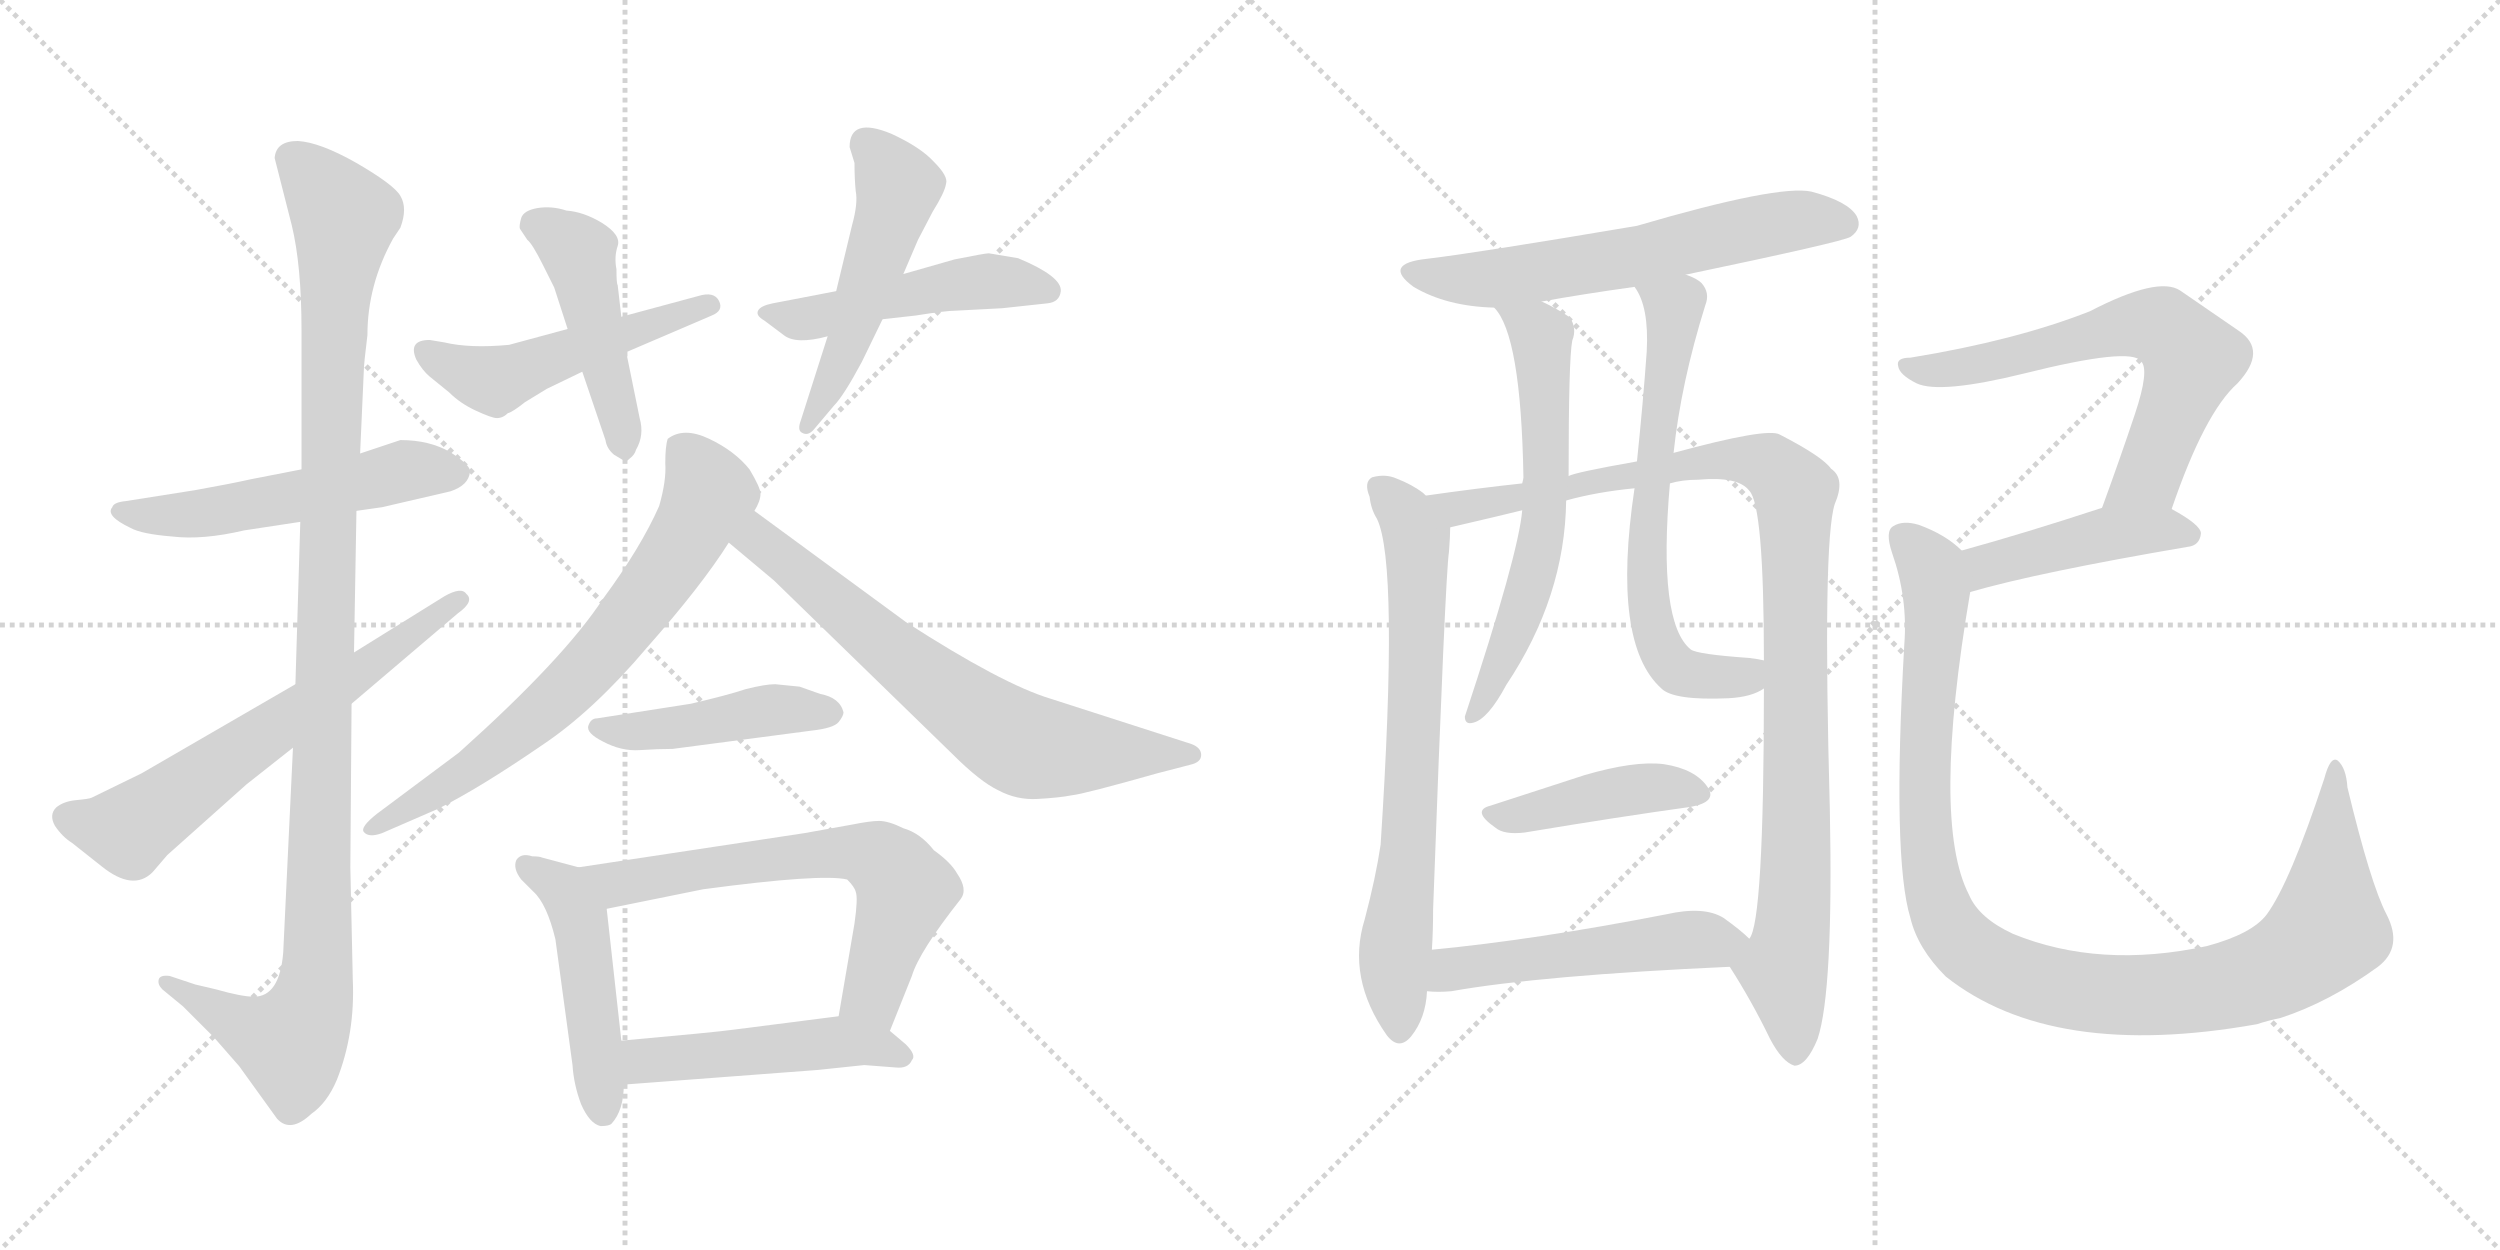 <svg version="1.1" viewBox="0 0 2048 1024" xmlns="http://www.w3.org/2000/svg">
  <g stroke="lightgray" stroke-dasharray="1,1" stroke-width="1" transform="scale(4, 4)">
    <line x1="0" y1="0" x2="256" y2="256"></line>
    <line x1="256" y1="0" x2="0" y2="256"></line>
    <line x1="128" y1="0" x2="128" y2="256"></line>
    <line x1="0" y1="128" x2="256" y2="128"></line>
    <line x1="256" y1="0" x2="512" y2="256"></line>
    <line x1="512" y1="0" x2="256" y2="256"></line>
    <line x1="384" y1="0" x2="384" y2="256"></line>
    <line x1="256" y1="128" x2="512" y2="128"></line>
  </g>
<g transform="scale(1, -1) translate(0, -850)">
   <style type="text/css">
    @keyframes keyframes0 {
      from {
       stroke: black;
       stroke-dashoffset: 535;
       stroke-width: 128;
       }
       64% {
       animation-timing-function: step-end;
       stroke: black;
       stroke-dashoffset: 0;
       stroke-width: 128;
       }
       to {
       stroke: black;
       stroke-width: 1024;
       }
       }
       #make-me-a-hanzi-animation-0 {
         animation: keyframes0 0.685s both;
         animation-delay: 0s;
         animation-timing-function: linear;
       }
    @keyframes keyframes1 {
      from {
       stroke: black;
       stroke-dashoffset: 1112;
       stroke-width: 128;
       }
       78% {
       animation-timing-function: step-end;
       stroke: black;
       stroke-dashoffset: 0;
       stroke-width: 128;
       }
       to {
       stroke: black;
       stroke-width: 1024;
       }
       }
       #make-me-a-hanzi-animation-1 {
         animation: keyframes1 1.155s both;
         animation-delay: 0.685s;
         animation-timing-function: linear;
       }
    @keyframes keyframes2 {
      from {
       stroke: black;
       stroke-dashoffset: 637;
       stroke-width: 128;
       }
       67% {
       animation-timing-function: step-end;
       stroke: black;
       stroke-dashoffset: 0;
       stroke-width: 128;
       }
       to {
       stroke: black;
       stroke-width: 1024;
       }
       }
       #make-me-a-hanzi-animation-2 {
         animation: keyframes2 0.768s both;
         animation-delay: 1.84s;
         animation-timing-function: linear;
       }
    @keyframes keyframes3 {
      from {
       stroke: black;
       stroke-dashoffset: 504;
       stroke-width: 128;
       }
       62% {
       animation-timing-function: step-end;
       stroke: black;
       stroke-dashoffset: 0;
       stroke-width: 128;
       }
       to {
       stroke: black;
       stroke-width: 1024;
       }
       }
       #make-me-a-hanzi-animation-3 {
         animation: keyframes3 0.66s both;
         animation-delay: 2.609s;
         animation-timing-function: linear;
       }
    @keyframes keyframes4 {
      from {
       stroke: black;
       stroke-dashoffset: 463;
       stroke-width: 128;
       }
       60% {
       animation-timing-function: step-end;
       stroke: black;
       stroke-dashoffset: 0;
       stroke-width: 128;
       }
       to {
       stroke: black;
       stroke-width: 1024;
       }
       }
       #make-me-a-hanzi-animation-4 {
         animation: keyframes4 0.627s both;
         animation-delay: 3.269s;
         animation-timing-function: linear;
       }
    @keyframes keyframes5 {
      from {
       stroke: black;
       stroke-dashoffset: 489;
       stroke-width: 128;
       }
       61% {
       animation-timing-function: step-end;
       stroke: black;
       stroke-dashoffset: 0;
       stroke-width: 128;
       }
       to {
       stroke: black;
       stroke-width: 1024;
       }
       }
       #make-me-a-hanzi-animation-5 {
         animation: keyframes5 0.648s both;
         animation-delay: 3.896s;
         animation-timing-function: linear;
       }
    @keyframes keyframes6 {
      from {
       stroke: black;
       stroke-dashoffset: 512;
       stroke-width: 128;
       }
       63% {
       animation-timing-function: step-end;
       stroke: black;
       stroke-dashoffset: 0;
       stroke-width: 128;
       }
       to {
       stroke: black;
       stroke-width: 1024;
       }
       }
       #make-me-a-hanzi-animation-6 {
         animation: keyframes6 0.667s both;
         animation-delay: 4.544s;
         animation-timing-function: linear;
       }
    @keyframes keyframes7 {
      from {
       stroke: black;
       stroke-dashoffset: 699;
       stroke-width: 128;
       }
       69% {
       animation-timing-function: step-end;
       stroke: black;
       stroke-dashoffset: 0;
       stroke-width: 128;
       }
       to {
       stroke: black;
       stroke-width: 1024;
       }
       }
       #make-me-a-hanzi-animation-7 {
         animation: keyframes7 0.819s both;
         animation-delay: 5.21s;
         animation-timing-function: linear;
       }
    @keyframes keyframes8 {
      from {
       stroke: black;
       stroke-dashoffset: 684;
       stroke-width: 128;
       }
       69% {
       animation-timing-function: step-end;
       stroke: black;
       stroke-dashoffset: 0;
       stroke-width: 128;
       }
       to {
       stroke: black;
       stroke-width: 1024;
       }
       }
       #make-me-a-hanzi-animation-8 {
         animation: keyframes8 0.807s both;
         animation-delay: 6.029s;
         animation-timing-function: linear;
       }
    @keyframes keyframes9 {
      from {
       stroke: black;
       stroke-dashoffset: 450;
       stroke-width: 128;
       }
       59% {
       animation-timing-function: step-end;
       stroke: black;
       stroke-dashoffset: 0;
       stroke-width: 128;
       }
       to {
       stroke: black;
       stroke-width: 1024;
       }
       }
       #make-me-a-hanzi-animation-9 {
         animation: keyframes9 0.616s both;
         animation-delay: 6.836s;
         animation-timing-function: linear;
       }
    @keyframes keyframes10 {
      from {
       stroke: black;
       stroke-dashoffset: 479;
       stroke-width: 128;
       }
       61% {
       animation-timing-function: step-end;
       stroke: black;
       stroke-dashoffset: 0;
       stroke-width: 128;
       }
       to {
       stroke: black;
       stroke-width: 1024;
       }
       }
       #make-me-a-hanzi-animation-10 {
         animation: keyframes10 0.64s both;
         animation-delay: 7.452s;
         animation-timing-function: linear;
       }
    @keyframes keyframes11 {
      from {
       stroke: black;
       stroke-dashoffset: 645;
       stroke-width: 128;
       }
       68% {
       animation-timing-function: step-end;
       stroke: black;
       stroke-dashoffset: 0;
       stroke-width: 128;
       }
       to {
       stroke: black;
       stroke-width: 1024;
       }
       }
       #make-me-a-hanzi-animation-11 {
         animation: keyframes11 0.775s both;
         animation-delay: 8.092s;
         animation-timing-function: linear;
       }
    @keyframes keyframes12 {
      from {
       stroke: black;
       stroke-dashoffset: 483;
       stroke-width: 128;
       }
       61% {
       animation-timing-function: step-end;
       stroke: black;
       stroke-dashoffset: 0;
       stroke-width: 128;
       }
       to {
       stroke: black;
       stroke-width: 1024;
       }
       }
       #make-me-a-hanzi-animation-12 {
         animation: keyframes12 0.643s both;
         animation-delay: 8.867s;
         animation-timing-function: linear;
       }
    @keyframes keyframes13 {
      from {
       stroke: black;
       stroke-dashoffset: 611;
       stroke-width: 128;
       }
       67% {
       animation-timing-function: step-end;
       stroke: black;
       stroke-dashoffset: 0;
       stroke-width: 128;
       }
       to {
       stroke: black;
       stroke-width: 1024;
       }
       }
       #make-me-a-hanzi-animation-13 {
         animation: keyframes13 0.747s both;
         animation-delay: 9.51s;
         animation-timing-function: linear;
       }
    @keyframes keyframes14 {
      from {
       stroke: black;
       stroke-dashoffset: 712;
       stroke-width: 128;
       }
       70% {
       animation-timing-function: step-end;
       stroke: black;
       stroke-dashoffset: 0;
       stroke-width: 128;
       }
       to {
       stroke: black;
       stroke-width: 1024;
       }
       }
       #make-me-a-hanzi-animation-14 {
         animation: keyframes14 0.829s both;
         animation-delay: 10.257s;
         animation-timing-function: linear;
       }
    @keyframes keyframes15 {
      from {
       stroke: black;
       stroke-dashoffset: 1026;
       stroke-width: 128;
       }
       77% {
       animation-timing-function: step-end;
       stroke: black;
       stroke-dashoffset: 0;
       stroke-width: 128;
       }
       to {
       stroke: black;
       stroke-width: 1024;
       }
       }
       #make-me-a-hanzi-animation-15 {
         animation: keyframes15 1.085s both;
         animation-delay: 11.086s;
         animation-timing-function: linear;
       }
    @keyframes keyframes16 {
      from {
       stroke: black;
       stroke-dashoffset: 615;
       stroke-width: 128;
       }
       67% {
       animation-timing-function: step-end;
       stroke: black;
       stroke-dashoffset: 0;
       stroke-width: 128;
       }
       to {
       stroke: black;
       stroke-width: 1024;
       }
       }
       #make-me-a-hanzi-animation-16 {
         animation: keyframes16 0.75s both;
         animation-delay: 12.171s;
         animation-timing-function: linear;
       }
    @keyframes keyframes17 {
      from {
       stroke: black;
       stroke-dashoffset: 655;
       stroke-width: 128;
       }
       68% {
       animation-timing-function: step-end;
       stroke: black;
       stroke-dashoffset: 0;
       stroke-width: 128;
       }
       to {
       stroke: black;
       stroke-width: 1024;
       }
       }
       #make-me-a-hanzi-animation-17 {
         animation: keyframes17 0.783s both;
         animation-delay: 12.922s;
         animation-timing-function: linear;
       }
    @keyframes keyframes18 {
      from {
       stroke: black;
       stroke-dashoffset: 425;
       stroke-width: 128;
       }
       58% {
       animation-timing-function: step-end;
       stroke: black;
       stroke-dashoffset: 0;
       stroke-width: 128;
       }
       to {
       stroke: black;
       stroke-width: 1024;
       }
       }
       #make-me-a-hanzi-animation-18 {
         animation: keyframes18 0.596s both;
         animation-delay: 13.705s;
         animation-timing-function: linear;
       }
    @keyframes keyframes19 {
      from {
       stroke: black;
       stroke-dashoffset: 511;
       stroke-width: 128;
       }
       62% {
       animation-timing-function: step-end;
       stroke: black;
       stroke-dashoffset: 0;
       stroke-width: 128;
       }
       to {
       stroke: black;
       stroke-width: 1024;
       }
       }
       #make-me-a-hanzi-animation-19 {
         animation: keyframes19 0.666s both;
         animation-delay: 14.301s;
         animation-timing-function: linear;
       }
    @keyframes keyframes20 {
      from {
       stroke: black;
       stroke-dashoffset: 645;
       stroke-width: 128;
       }
       68% {
       animation-timing-function: step-end;
       stroke: black;
       stroke-dashoffset: 0;
       stroke-width: 128;
       }
       to {
       stroke: black;
       stroke-width: 1024;
       }
       }
       #make-me-a-hanzi-animation-20 {
         animation: keyframes20 0.775s both;
         animation-delay: 14.967s;
         animation-timing-function: linear;
       }
    @keyframes keyframes21 {
      from {
       stroke: black;
       stroke-dashoffset: 443;
       stroke-width: 128;
       }
       59% {
       animation-timing-function: step-end;
       stroke: black;
       stroke-dashoffset: 0;
       stroke-width: 128;
       }
       to {
       stroke: black;
       stroke-width: 1024;
       }
       }
       #make-me-a-hanzi-animation-21 {
         animation: keyframes21 0.611s both;
         animation-delay: 15.742s;
         animation-timing-function: linear;
       }
    @keyframes keyframes22 {
      from {
       stroke: black;
       stroke-dashoffset: 1059;
       stroke-width: 128;
       }
       78% {
       animation-timing-function: step-end;
       stroke: black;
       stroke-dashoffset: 0;
       stroke-width: 128;
       }
       to {
       stroke: black;
       stroke-width: 1024;
       }
       }
       #make-me-a-hanzi-animation-22 {
         animation: keyframes22 1.112s both;
         animation-delay: 16.352s;
         animation-timing-function: linear;
       }
</style>
<path d="M 292.0 431.5 L 313.0 434.5 L 369.0 447.5 Q 384.0 452.5 385.0 463.5 Q 386.0 468.5 369.0 479.5 Q 352.0 489.5 328.0 489.5 L 295.0 478.5 L 247.0 465.5 L 206.0 457.5 Q 188.0 453.5 160.0 448.5 L 103.0 439.5 Q 93.0 438.5 92.0 434.5 Q 86.0 427.5 107.0 417.5 Q 116.0 412.5 141.0 410.5 Q 166.0 407.5 200.0 415.5 L 246.0 422.5 L 292.0 431.5 Z" fill="lightgray"></path> 
<path d="M 240.0 237.5 L 232.0 69.5 Q 229.0 33.5 208.0 33.5 Q 198.0 33.5 177.0 39.5 L 160.0 43.5 L 139.0 50.5 Q 131.0 51.5 130.0 47.5 Q 129.0 43.5 133.0 39.5 L 150.0 25.5 L 175.0 0.5 L 196.0 -23.5 L 227.0 -66.5 Q 238.0 -78.5 255.0 -62.5 Q 268.0 -53.5 276.0 -34.5 Q 291.0 3.5 289.0 47.5 L 287.0 139.5 L 288.0 273.5 L 290.0 315.5 L 292.0 431.5 L 295.0 478.5 L 298.0 545.5 Q 298.0 551.5 301.0 575.5 Q 301.0 616.5 322.0 654.5 L 328.0 663.5 Q 334.0 679.5 328.0 689.5 Q 323.0 698.5 292.0 716.5 Q 262.0 733.5 244.0 734.5 Q 226.0 734.5 225.0 720.5 L 239.0 665.5 Q 247.0 632.5 247.0 579.5 L 247.0 465.5 L 246.0 422.5 L 242.0 289.5 L 240.0 237.5 Z" fill="lightgray"></path> 
<path d="M 45.0 173.5 Q 51.0 164.5 59.0 159.5 L 83.0 140.5 Q 109.0 119.5 125.0 135.5 L 137.0 149.5 L 202.0 207.5 L 240.0 237.5 L 288.0 273.5 L 375.0 347.5 Q 389.0 357.5 382.0 363.5 Q 378.0 369.5 364.0 361.5 L 290.0 315.5 L 242.0 289.5 L 116.0 216.5 L 75.0 196.5 Q 73.0 195.5 62.0 194.5 Q 52.0 193.5 46.0 188.5 Q 40.0 182.5 45.0 173.5 Z" fill="lightgray"></path> 
<path d="M 364.0 569.5 L 352.0 571.5 Q 334.0 571.5 341.0 555.5 Q 346.0 546.5 352.0 541.5 L 368.0 528.5 Q 377.0 519.5 390.0 513.5 Q 403.0 507.5 407.0 507.5 Q 412.0 507.5 416.0 511.5 Q 420.0 512.5 430.0 520.5 L 448.0 531.5 L 477.0 545.5 L 513.0 561.5 L 583.0 591.5 Q 593.0 595.5 589.0 603.5 Q 585.0 611.5 572.0 607.5 L 509.0 590.5 L 465.0 580.5 L 417.0 567.5 Q 385.0 564.5 364.0 569.5 Z" fill="lightgray"></path> 
<path d="M 477.0 545.5 L 496.0 489.5 Q 497.0 482.5 503.0 477.5 Q 511.0 472.5 512.0 472.5 Q 513.0 471.5 516.0 474.5 Q 520.0 477.5 521.0 481.5 Q 528.0 493.5 524.0 507.5 L 513.0 561.5 L 509.0 590.5 L 506.0 616.5 Q 505.0 617.5 505.0 629.5 Q 503.0 639.5 506.0 648.5 Q 509.0 657.5 493.0 667.5 Q 478.0 676.5 464.0 677.5 Q 452.0 681.5 440.0 679.5 Q 429.0 677.5 427.0 671.5 Q 425.0 664.5 426.0 662.5 L 432.0 653.5 Q 436.0 650.5 445.0 632.5 L 454.0 614.5 L 465.0 580.5 L 477.0 545.5 Z" fill="lightgray"></path> 
<path d="M 685.0 611.5 L 633.0 601.5 Q 623.0 599.5 621.0 595.5 Q 619.0 591.5 626.0 587.5 L 642.0 575.5 Q 652.0 567.5 678.0 574.5 L 723.0 588.5 L 750.0 591.5 Q 775.0 595.5 783.0 595.5 L 821.0 597.5 L 858.0 601.5 Q 868.0 602.5 869.0 611.5 Q 870.0 623.5 834.0 638.5 L 810.0 642.5 Q 807.0 642.5 782.0 637.5 L 740.0 625.5 L 685.0 611.5 Z" fill="lightgray"></path> 
<path d="M 698.0 665.5 L 685.0 611.5 L 678.0 574.5 L 656.0 505.5 Q 653.0 497.5 657.0 495.5 Q 662.0 492.5 667.0 498.5 L 683.0 517.5 Q 691.0 525.5 706.0 553.5 L 723.0 588.5 L 740.0 625.5 L 752.0 653.5 L 764.0 676.5 Q 774.0 692.5 775.0 699.5 Q 777.0 705.5 765.0 717.5 Q 754.0 729.5 730.0 740.5 Q 696.0 754.5 696.0 729.5 L 700.0 716.5 Q 700.0 703.5 701.0 693.5 Q 703.0 683.5 698.0 665.5 Z" fill="lightgray"></path> 
<path d="M 614.0 465.5 Q 602.0 480.5 581.0 490.5 Q 560.0 500.5 547.0 490.5 Q 545.0 484.5 545.0 470.5 Q 546.0 456.5 540.0 435.5 Q 525.0 401.5 494.0 359.5 Q 462.0 310.5 376.0 233.5 L 309.0 183.5 Q 295.0 172.5 298.0 168.5 Q 302.0 163.5 313.0 167.5 L 359.0 187.5 Q 393.0 204.5 444.0 239.5 Q 486.0 267.5 530.0 319.5 Q 575.0 370.5 597.0 405.5 L 618.0 431.5 Q 623.0 439.5 623.0 445.5 Q 623.0 450.5 614.0 465.5 Z" fill="lightgray"></path> 
<path d="M 597.0 405.5 L 634.0 374.5 L 780.0 232.5 Q 803.0 209.5 818.0 202.5 Q 833.0 194.5 850.0 195.5 Q 868.0 196.5 878.0 198.5 Q 888.0 199.5 948.0 216.5 L 975.0 223.5 Q 984.0 225.5 984.0 231.5 Q 984.0 237.5 976.0 240.5 L 861.0 277.5 Q 821.0 289.5 742.0 340.5 L 618.0 431.5 C 594.0 449.5 574.0 424.5 597.0 405.5 Z" fill="lightgray"></path> 
<path d="M 551.0 236.5 L 665.0 251.5 Q 683.0 253.5 687.0 258.5 Q 691.0 263.5 691.0 266.5 Q 688.0 278.5 672.0 281.5 L 655.0 287.5 L 635.0 289.5 Q 627.0 289.5 611.0 285.5 Q 596.0 280.5 566.0 273.5 L 489.0 261.5 Q 484.0 261.5 482.0 255.5 Q 480.0 249.5 494.0 242.5 Q 509.0 234.5 524.0 235.5 Q 539.0 236.5 551.0 236.5 Z" fill="lightgray"></path> 
<path d="M 474.0 139.5 L 444.0 147.5 Q 442.0 148.5 436.0 148.5 Q 427.0 151.5 423.0 145.5 Q 420.0 138.5 427.0 129.5 L 437.0 119.5 Q 448.0 109.5 455.0 80.5 L 469.0 -22.5 Q 470.0 -38.5 476.0 -54.5 Q 483.0 -70.5 492.0 -72.5 Q 499.0 -72.5 501.0 -70.5 Q 511.0 -59.5 511.0 -38.5 L 509.0 -2.5 L 497.0 105.5 C 494.0 134.5 494.0 134.5 474.0 139.5 Z" fill="lightgray"></path> 
<path d="M 698.0 174.5 L 659.0 167.5 L 474.0 139.5 C 444.0 135.5 468.0 99.5 497.0 105.5 L 576.0 121.5 Q 673.0 134.5 694.0 129.5 Q 700.0 123.5 701.0 119.5 Q 703.0 114.5 700.0 93.5 L 687.0 17.5 C 682.0 -12.5 718.0 -22.5 729.0 5.5 L 747.0 50.5 Q 753.0 70.5 787.0 113.5 Q 793.0 121.5 784.0 134.5 Q 779.0 143.5 765.0 153.5 Q 754.0 167.5 740.0 171.5 Q 728.0 177.5 720.0 177.5 Q 713.0 177.5 698.0 174.5 Z" fill="lightgray"></path> 
<path d="M 511.0 -38.5 L 670.0 -26.5 L 708.0 -22.5 L 734.0 -24.5 Q 744.0 -25.5 747.0 -18.5 Q 751.0 -14.5 742.0 -5.5 L 729.0 5.5 C 711.0 20.5 711.0 20.5 687.0 17.5 L 601.0 6.5 Q 587.0 4.5 509.0 -2.5 C 479.0 -5.5 481.0 -40.5 511.0 -38.5 Z" fill="lightgray"></path> 
<path d="M 1381.0 625.0 Q 1510.0 652.0 1516.0 656.0 Q 1526.0 663.0 1521.0 673.0 Q 1514.0 685.0 1484.0 693.0 Q 1457.0 699.0 1341.0 665.0 Q 1211.0 643.0 1169.0 638.0 Q 1132.0 634.0 1158.0 615.0 Q 1185.0 599.0 1224.0 598.0 L 1263.0 603.0 Q 1296.0 609.0 1339.0 615.0 L 1381.0 625.0 Z" fill="lightgray"></path> 
<path d="M 1168.0 444.0 Q 1167.0 445.0 1166.0 446.0 Q 1157.0 453.0 1144.0 458.0 Q 1135.0 462.0 1124.0 459.0 Q 1117.0 455.0 1122.0 443.0 Q 1123.0 433.0 1128.0 425.0 Q 1146.0 388.0 1131.0 158.0 Q 1127.0 131.0 1118.0 97.0 Q 1103.0 49.0 1136.0 2.0 Q 1146.0 -11.0 1156.0 1.0 Q 1168.0 16.0 1169.0 38.0 L 1173.0 72.0 Q 1174.0 87.0 1174.0 105.0 Q 1184.0 379.0 1187.0 398.0 Q 1188.0 411.0 1188.0 418.0 C 1188.0 430.0 1188.0 430.0 1168.0 444.0 Z" fill="lightgray"></path> 
<path d="M 1417.0 58.0 Q 1435.0 30.0 1450.0 -1.0 Q 1460.0 -20.0 1470.0 -23.0 Q 1480.0 -23.0 1489.0 -1.0 Q 1502.0 38.0 1499.0 187.0 Q 1493.0 406.0 1503.0 437.0 Q 1512.0 458.0 1500.0 466.0 Q 1493.0 476.0 1458.0 494.0 Q 1448.0 500.0 1371.0 479.0 L 1341.0 472.0 Q 1290.0 463.0 1285.0 460.0 L 1247.0 454.0 Q 1210.0 450.0 1168.0 444.0 C 1138.0 440.0 1159.0 411.0 1188.0 418.0 Q 1231.0 428.0 1247.0 432.0 L 1283.0 440.0 Q 1308.0 447.0 1339.0 450.0 L 1368.0 454.0 Q 1378.0 457.0 1391.0 457.0 Q 1424.0 460.0 1433.0 448.0 Q 1445.0 436.0 1445.0 309.0 L 1445.0 286.0 Q 1445.0 94.0 1433.0 81.0 C 1425.0 52.0 1410.0 69.0 1417.0 58.0 Z" fill="lightgray"></path> 
<path d="M 1224.0 598.0 Q 1246.0 576.0 1248.0 459.0 Q 1248.0 458.0 1247.0 454.0 L 1247.0 432.0 Q 1244.0 396.0 1200.0 263.0 Q 1200.0 256.0 1207.0 258.0 Q 1219.0 261.0 1234.0 289.0 Q 1282.0 361.0 1283.0 440.0 L 1285.0 460.0 Q 1285.0 556.0 1288.0 571.0 Q 1292.0 581.0 1286.0 590.0 Q 1276.0 597.0 1263.0 603.0 C 1236.0 616.0 1207.0 623.0 1224.0 598.0 Z" fill="lightgray"></path> 
<path d="M 1371.0 479.0 Q 1377.0 536.0 1397.0 600.0 Q 1401.0 610.0 1394.0 618.0 Q 1390.0 622.0 1381.0 625.0 C 1354.0 639.0 1325.0 642.0 1339.0 615.0 Q 1351.0 599.0 1349.0 562.0 Q 1346.0 520.0 1341.0 472.0 L 1339.0 450.0 Q 1320.0 323.0 1361.0 286.0 Q 1371.0 276.0 1416.0 278.0 Q 1435.0 279.0 1445.0 286.0 C 1472.0 298.0 1475.0 304.0 1445.0 309.0 Q 1441.0 310.0 1433.0 311.0 Q 1390.0 314.0 1385.0 318.0 Q 1358.0 340.0 1368.0 454.0 L 1371.0 479.0 Z" fill="lightgray"></path> 
<path d="M 1221.0 190.0 Q 1205.0 186.0 1225.0 172.0 Q 1232.0 166.0 1249.0 168.0 Q 1327.0 181.0 1385.0 189.0 Q 1407.0 193.0 1399.0 205.0 Q 1389.0 220.0 1363.0 224.0 Q 1339.0 227.0 1298.0 215.0 Q 1258.0 202.0 1221.0 190.0 Z" fill="lightgray"></path> 
<path d="M 1169.0 38.0 Q 1178.0 37.0 1189.0 38.0 Q 1262.0 51.0 1417.0 58.0 C 1447.0 59.0 1455.0 61.0 1433.0 81.0 Q 1426.0 88.0 1412.0 98.0 Q 1396.0 108.0 1365.0 101.0 Q 1257.0 80.0 1173.0 72.0 C 1143.0 69.0 1139.0 40.0 1169.0 38.0 Z" fill="lightgray"></path> 
<path d="M 1779.0 433.0 Q 1806.0 512.0 1833.0 536.0 Q 1858.0 563.0 1834.0 579.0 Q 1815.0 592.0 1786.0 612.0 Q 1768.0 624.0 1712.0 595.0 Q 1651.0 571.0 1565.0 557.0 Q 1553.0 557.0 1555.0 550.0 Q 1556.0 543.0 1570.0 536.0 Q 1589.0 527.0 1658.0 544.0 Q 1746.0 566.0 1754.0 554.0 Q 1761.0 547.0 1749.0 511.0 Q 1737.0 475.0 1722.0 434.0 C 1712.0 406.0 1769.0 405.0 1779.0 433.0 Z" fill="lightgray"></path> 
<path d="M 1614.0 365.0 Q 1669.0 381.0 1792.0 402.0 Q 1802.0 403.0 1803.0 413.0 Q 1803.0 420.0 1779.0 433.0 C 1757.0 445.0 1751.0 443.0 1722.0 434.0 Q 1658.0 413.0 1607.0 399.0 C 1578.0 391.0 1585.0 357.0 1614.0 365.0 Z" fill="lightgray"></path> 
<path d="M 1955.0 101.0 Q 1942.0 126.0 1923.0 205.0 Q 1922.0 221.0 1915.0 227.0 Q 1909.0 231.0 1904.0 212.0 Q 1876.0 127.0 1857.0 101.0 Q 1845.0 85.0 1808.0 75.0 Q 1720.0 56.0 1649.0 85.0 Q 1621.0 98.0 1613.0 117.0 Q 1582.0 177.0 1614.0 365.0 C 1618.0 391.0 1618.0 391.0 1607.0 399.0 Q 1594.0 412.0 1572.0 420.0 Q 1559.0 424.0 1551.0 419.0 Q 1544.0 415.0 1550.0 397.0 Q 1563.0 360.0 1560.0 322.0 Q 1550.0 147.0 1565.0 98.0 Q 1571.0 73.0 1594.0 50.0 Q 1681.0 -19.0 1849.0 11.0 Q 1858.0 14.0 1868.0 16.0 Q 1908.0 29.0 1948.0 58.0 Q 1969.0 74.0 1955.0 101.0 Z" fill="lightgray"></path> 
      <clipPath id="make-me-a-hanzi-clip-0">
      <path d="M 292.0 431.5 L 313.0 434.5 L 369.0 447.5 Q 384.0 452.5 385.0 463.5 Q 386.0 468.5 369.0 479.5 Q 352.0 489.5 328.0 489.5 L 295.0 478.5 L 247.0 465.5 L 206.0 457.5 Q 188.0 453.5 160.0 448.5 L 103.0 439.5 Q 93.0 438.5 92.0 434.5 Q 86.0 427.5 107.0 417.5 Q 116.0 412.5 141.0 410.5 Q 166.0 407.5 200.0 415.5 L 246.0 422.5 L 292.0 431.5 Z" fill="lightgray"></path>
      </clipPath>
      <path clip-path="url(#make-me-a-hanzi-clip-0)" d="M 100.0 431.5 L 160.0 428.5 L 250.0 443.5 L 334.0 465.5 L 375.0 462.5 " fill="none" id="make-me-a-hanzi-animation-0" stroke-dasharray="407 814" stroke-linecap="round"></path>

      <clipPath id="make-me-a-hanzi-clip-1">
      <path d="M 240.0 237.5 L 232.0 69.5 Q 229.0 33.5 208.0 33.5 Q 198.0 33.5 177.0 39.5 L 160.0 43.5 L 139.0 50.5 Q 131.0 51.5 130.0 47.5 Q 129.0 43.5 133.0 39.5 L 150.0 25.5 L 175.0 0.5 L 196.0 -23.5 L 227.0 -66.5 Q 238.0 -78.5 255.0 -62.5 Q 268.0 -53.5 276.0 -34.5 Q 291.0 3.5 289.0 47.5 L 287.0 139.5 L 288.0 273.5 L 290.0 315.5 L 292.0 431.5 L 295.0 478.5 L 298.0 545.5 Q 298.0 551.5 301.0 575.5 Q 301.0 616.5 322.0 654.5 L 328.0 663.5 Q 334.0 679.5 328.0 689.5 Q 323.0 698.5 292.0 716.5 Q 262.0 733.5 244.0 734.5 Q 226.0 734.5 225.0 720.5 L 239.0 665.5 Q 247.0 632.5 247.0 579.5 L 247.0 465.5 L 246.0 422.5 L 242.0 289.5 L 240.0 237.5 Z" fill="lightgray"></path>
      </clipPath>
      <path clip-path="url(#make-me-a-hanzi-clip-1)" d="M 241.0 719.5 L 282.0 671.5 L 272.0 558.5 L 258.0 39.5 L 246.0 5.5 L 235.0 -3.5 L 136.0 45.5 " fill="none" id="make-me-a-hanzi-animation-1" stroke-dasharray="984 1968" stroke-linecap="round"></path>

      <clipPath id="make-me-a-hanzi-clip-2">
      <path d="M 45.0 173.5 Q 51.0 164.5 59.0 159.5 L 83.0 140.5 Q 109.0 119.5 125.0 135.5 L 137.0 149.5 L 202.0 207.5 L 240.0 237.5 L 288.0 273.5 L 375.0 347.5 Q 389.0 357.5 382.0 363.5 Q 378.0 369.5 364.0 361.5 L 290.0 315.5 L 242.0 289.5 L 116.0 216.5 L 75.0 196.5 Q 73.0 195.5 62.0 194.5 Q 52.0 193.5 46.0 188.5 Q 40.0 182.5 45.0 173.5 Z" fill="lightgray"></path>
      </clipPath>
      <path clip-path="url(#make-me-a-hanzi-clip-2)" d="M 55.0 180.5 L 106.0 170.5 L 376.0 358.5 " fill="none" id="make-me-a-hanzi-animation-2" stroke-dasharray="509 1018" stroke-linecap="round"></path>

      <clipPath id="make-me-a-hanzi-clip-3">
      <path d="M 364.0 569.5 L 352.0 571.5 Q 334.0 571.5 341.0 555.5 Q 346.0 546.5 352.0 541.5 L 368.0 528.5 Q 377.0 519.5 390.0 513.5 Q 403.0 507.5 407.0 507.5 Q 412.0 507.5 416.0 511.5 Q 420.0 512.5 430.0 520.5 L 448.0 531.5 L 477.0 545.5 L 513.0 561.5 L 583.0 591.5 Q 593.0 595.5 589.0 603.5 Q 585.0 611.5 572.0 607.5 L 509.0 590.5 L 465.0 580.5 L 417.0 567.5 Q 385.0 564.5 364.0 569.5 Z" fill="lightgray"></path>
      </clipPath>
      <path clip-path="url(#make-me-a-hanzi-clip-3)" d="M 349.0 562.5 L 405.0 537.5 L 581.0 599.5 " fill="none" id="make-me-a-hanzi-animation-3" stroke-dasharray="376 752" stroke-linecap="round"></path>

      <clipPath id="make-me-a-hanzi-clip-4">
      <path d="M 477.0 545.5 L 496.0 489.5 Q 497.0 482.5 503.0 477.5 Q 511.0 472.5 512.0 472.5 Q 513.0 471.5 516.0 474.5 Q 520.0 477.5 521.0 481.5 Q 528.0 493.5 524.0 507.5 L 513.0 561.5 L 509.0 590.5 L 506.0 616.5 Q 505.0 617.5 505.0 629.5 Q 503.0 639.5 506.0 648.5 Q 509.0 657.5 493.0 667.5 Q 478.0 676.5 464.0 677.5 Q 452.0 681.5 440.0 679.5 Q 429.0 677.5 427.0 671.5 Q 425.0 664.5 426.0 662.5 L 432.0 653.5 Q 436.0 650.5 445.0 632.5 L 454.0 614.5 L 465.0 580.5 L 477.0 545.5 Z" fill="lightgray"></path>
      </clipPath>
      <path clip-path="url(#make-me-a-hanzi-clip-4)" d="M 440.0 665.5 L 474.0 641.5 L 511.0 480.5 " fill="none" id="make-me-a-hanzi-animation-4" stroke-dasharray="335 670" stroke-linecap="round"></path>

      <clipPath id="make-me-a-hanzi-clip-5">
      <path d="M 685.0 611.5 L 633.0 601.5 Q 623.0 599.5 621.0 595.5 Q 619.0 591.5 626.0 587.5 L 642.0 575.5 Q 652.0 567.5 678.0 574.5 L 723.0 588.5 L 750.0 591.5 Q 775.0 595.5 783.0 595.5 L 821.0 597.5 L 858.0 601.5 Q 868.0 602.5 869.0 611.5 Q 870.0 623.5 834.0 638.5 L 810.0 642.5 Q 807.0 642.5 782.0 637.5 L 740.0 625.5 L 685.0 611.5 Z" fill="lightgray"></path>
      </clipPath>
      <path clip-path="url(#make-me-a-hanzi-clip-5)" d="M 629.0 594.5 L 667.0 589.5 L 796.0 619.5 L 858.0 612.5 " fill="none" id="make-me-a-hanzi-animation-5" stroke-dasharray="361 722" stroke-linecap="round"></path>

      <clipPath id="make-me-a-hanzi-clip-6">
      <path d="M 698.0 665.5 L 685.0 611.5 L 678.0 574.5 L 656.0 505.5 Q 653.0 497.5 657.0 495.5 Q 662.0 492.5 667.0 498.5 L 683.0 517.5 Q 691.0 525.5 706.0 553.5 L 723.0 588.5 L 740.0 625.5 L 752.0 653.5 L 764.0 676.5 Q 774.0 692.5 775.0 699.5 Q 777.0 705.5 765.0 717.5 Q 754.0 729.5 730.0 740.5 Q 696.0 754.5 696.0 729.5 L 700.0 716.5 Q 700.0 703.5 701.0 693.5 Q 703.0 683.5 698.0 665.5 Z" fill="lightgray"></path>
      </clipPath>
      <path clip-path="url(#make-me-a-hanzi-clip-6)" d="M 709.0 732.5 L 736.0 697.5 L 689.0 552.5 L 661.0 500.5 " fill="none" id="make-me-a-hanzi-animation-6" stroke-dasharray="384 768" stroke-linecap="round"></path>

      <clipPath id="make-me-a-hanzi-clip-7">
      <path d="M 614.0 465.5 Q 602.0 480.5 581.0 490.5 Q 560.0 500.5 547.0 490.5 Q 545.0 484.5 545.0 470.5 Q 546.0 456.5 540.0 435.5 Q 525.0 401.5 494.0 359.5 Q 462.0 310.5 376.0 233.5 L 309.0 183.5 Q 295.0 172.5 298.0 168.5 Q 302.0 163.5 313.0 167.5 L 359.0 187.5 Q 393.0 204.5 444.0 239.5 Q 486.0 267.5 530.0 319.5 Q 575.0 370.5 597.0 405.5 L 618.0 431.5 Q 623.0 439.5 623.0 445.5 Q 623.0 450.5 614.0 465.5 Z" fill="lightgray"></path>
      </clipPath>
      <path clip-path="url(#make-me-a-hanzi-clip-7)" d="M 555.0 484.5 L 568.0 472.5 L 581.0 445.5 L 517.0 343.5 L 437.0 260.5 L 306.0 169.5 " fill="none" id="make-me-a-hanzi-animation-7" stroke-dasharray="571 1142" stroke-linecap="round"></path>

      <clipPath id="make-me-a-hanzi-clip-8">
      <path d="M 597.0 405.5 L 634.0 374.5 L 780.0 232.5 Q 803.0 209.5 818.0 202.5 Q 833.0 194.5 850.0 195.5 Q 868.0 196.5 878.0 198.5 Q 888.0 199.5 948.0 216.5 L 975.0 223.5 Q 984.0 225.5 984.0 231.5 Q 984.0 237.5 976.0 240.5 L 861.0 277.5 Q 821.0 289.5 742.0 340.5 L 618.0 431.5 C 594.0 449.5 574.0 424.5 597.0 405.5 Z" fill="lightgray"></path>
      </clipPath>
      <path clip-path="url(#make-me-a-hanzi-clip-8)" d="M 605.0 405.5 L 627.0 404.5 L 761.0 292.5 L 835.0 241.5 L 875.0 234.5 L 976.0 232.5 " fill="none" id="make-me-a-hanzi-animation-8" stroke-dasharray="556 1112" stroke-linecap="round"></path>

      <clipPath id="make-me-a-hanzi-clip-9">
      <path d="M 551.0 236.5 L 665.0 251.5 Q 683.0 253.5 687.0 258.5 Q 691.0 263.5 691.0 266.5 Q 688.0 278.5 672.0 281.5 L 655.0 287.5 L 635.0 289.5 Q 627.0 289.5 611.0 285.5 Q 596.0 280.5 566.0 273.5 L 489.0 261.5 Q 484.0 261.5 482.0 255.5 Q 480.0 249.5 494.0 242.5 Q 509.0 234.5 524.0 235.5 Q 539.0 236.5 551.0 236.5 Z" fill="lightgray"></path>
      </clipPath>
      <path clip-path="url(#make-me-a-hanzi-clip-9)" d="M 489.0 254.5 L 518.0 250.5 L 632.0 268.5 L 681.0 266.5 " fill="none" id="make-me-a-hanzi-animation-9" stroke-dasharray="322 644" stroke-linecap="round"></path>

      <clipPath id="make-me-a-hanzi-clip-10">
      <path d="M 474.0 139.5 L 444.0 147.5 Q 442.0 148.5 436.0 148.5 Q 427.0 151.5 423.0 145.5 Q 420.0 138.5 427.0 129.5 L 437.0 119.5 Q 448.0 109.5 455.0 80.5 L 469.0 -22.5 Q 470.0 -38.5 476.0 -54.5 Q 483.0 -70.5 492.0 -72.5 Q 499.0 -72.5 501.0 -70.5 Q 511.0 -59.5 511.0 -38.5 L 509.0 -2.5 L 497.0 105.5 C 494.0 134.5 494.0 134.5 474.0 139.5 Z" fill="lightgray"></path>
      </clipPath>
      <path clip-path="url(#make-me-a-hanzi-clip-10)" d="M 431.0 141.5 L 461.0 122.5 L 475.0 95.5 L 494.0 -60.5 " fill="none" id="make-me-a-hanzi-animation-10" stroke-dasharray="351 702" stroke-linecap="round"></path>

      <clipPath id="make-me-a-hanzi-clip-11">
      <path d="M 698.0 174.5 L 659.0 167.5 L 474.0 139.5 C 444.0 135.5 468.0 99.5 497.0 105.5 L 576.0 121.5 Q 673.0 134.5 694.0 129.5 Q 700.0 123.5 701.0 119.5 Q 703.0 114.5 700.0 93.5 L 687.0 17.5 C 682.0 -12.5 718.0 -22.5 729.0 5.5 L 747.0 50.5 Q 753.0 70.5 787.0 113.5 Q 793.0 121.5 784.0 134.5 Q 779.0 143.5 765.0 153.5 Q 754.0 167.5 740.0 171.5 Q 728.0 177.5 720.0 177.5 Q 713.0 177.5 698.0 174.5 Z" fill="lightgray"></path>
      </clipPath>
      <path clip-path="url(#make-me-a-hanzi-clip-11)" d="M 482.0 136.5 L 505.0 125.5 L 654.0 149.5 L 695.0 152.5 L 719.0 146.5 L 741.0 118.5 L 714.0 33.5 L 724.0 14.5 " fill="none" id="make-me-a-hanzi-animation-11" stroke-dasharray="517 1034" stroke-linecap="round"></path>

      <clipPath id="make-me-a-hanzi-clip-12">
      <path d="M 511.0 -38.5 L 670.0 -26.5 L 708.0 -22.5 L 734.0 -24.5 Q 744.0 -25.5 747.0 -18.5 Q 751.0 -14.5 742.0 -5.5 L 729.0 5.5 C 711.0 20.5 711.0 20.5 687.0 17.5 L 601.0 6.5 Q 587.0 4.5 509.0 -2.5 C 479.0 -5.5 481.0 -40.5 511.0 -38.5 Z" fill="lightgray"></path>
      </clipPath>
      <path clip-path="url(#make-me-a-hanzi-clip-12)" d="M 519.0 -32.5 L 527.0 -19.5 L 682.0 -3.5 L 737.0 -14.5 " fill="none" id="make-me-a-hanzi-animation-12" stroke-dasharray="355 710" stroke-linecap="round"></path>

      <clipPath id="make-me-a-hanzi-clip-13">
      <path d="M 1381.0 625.0 Q 1510.0 652.0 1516.0 656.0 Q 1526.0 663.0 1521.0 673.0 Q 1514.0 685.0 1484.0 693.0 Q 1457.0 699.0 1341.0 665.0 Q 1211.0 643.0 1169.0 638.0 Q 1132.0 634.0 1158.0 615.0 Q 1185.0 599.0 1224.0 598.0 L 1263.0 603.0 Q 1296.0 609.0 1339.0 615.0 L 1381.0 625.0 Z" fill="lightgray"></path>
      </clipPath>
      <path clip-path="url(#make-me-a-hanzi-clip-13)" d="M 1161.0 628.0 L 1181.0 622.0 L 1228.0 622.0 L 1327.0 637.0 L 1467.0 669.0 L 1510.0 667.0 " fill="none" id="make-me-a-hanzi-animation-13" stroke-dasharray="483 966" stroke-linecap="round"></path>

      <clipPath id="make-me-a-hanzi-clip-14">
      <path d="M 1168.0 444.0 Q 1167.0 445.0 1166.0 446.0 Q 1157.0 453.0 1144.0 458.0 Q 1135.0 462.0 1124.0 459.0 Q 1117.0 455.0 1122.0 443.0 Q 1123.0 433.0 1128.0 425.0 Q 1146.0 388.0 1131.0 158.0 Q 1127.0 131.0 1118.0 97.0 Q 1103.0 49.0 1136.0 2.0 Q 1146.0 -11.0 1156.0 1.0 Q 1168.0 16.0 1169.0 38.0 L 1173.0 72.0 Q 1174.0 87.0 1174.0 105.0 Q 1184.0 379.0 1187.0 398.0 Q 1188.0 411.0 1188.0 418.0 C 1188.0 430.0 1188.0 430.0 1168.0 444.0 Z" fill="lightgray"></path>
      </clipPath>
      <path clip-path="url(#make-me-a-hanzi-clip-14)" d="M 1130.0 450.0 L 1151.0 429.0 L 1161.0 405.0 L 1154.0 147.0 L 1142.0 64.0 L 1146.0 6.0 " fill="none" id="make-me-a-hanzi-animation-14" stroke-dasharray="584 1168" stroke-linecap="round"></path>

      <clipPath id="make-me-a-hanzi-clip-15">
      <path d="M 1417.0 58.0 Q 1435.0 30.0 1450.0 -1.0 Q 1460.0 -20.0 1470.0 -23.0 Q 1480.0 -23.0 1489.0 -1.0 Q 1502.0 38.0 1499.0 187.0 Q 1493.0 406.0 1503.0 437.0 Q 1512.0 458.0 1500.0 466.0 Q 1493.0 476.0 1458.0 494.0 Q 1448.0 500.0 1371.0 479.0 L 1341.0 472.0 Q 1290.0 463.0 1285.0 460.0 L 1247.0 454.0 Q 1210.0 450.0 1168.0 444.0 C 1138.0 440.0 1159.0 411.0 1188.0 418.0 Q 1231.0 428.0 1247.0 432.0 L 1283.0 440.0 Q 1308.0 447.0 1339.0 450.0 L 1368.0 454.0 Q 1378.0 457.0 1391.0 457.0 Q 1424.0 460.0 1433.0 448.0 Q 1445.0 436.0 1445.0 309.0 L 1445.0 286.0 Q 1445.0 94.0 1433.0 81.0 C 1425.0 52.0 1410.0 69.0 1417.0 58.0 Z" fill="lightgray"></path>
      </clipPath>
      <path clip-path="url(#make-me-a-hanzi-clip-15)" d="M 1177.0 444.0 L 1196.0 433.0 L 1408.0 474.0 L 1449.0 469.0 L 1470.0 448.0 L 1472.0 151.0 L 1461.0 57.0 L 1470.0 -12.0 " fill="none" id="make-me-a-hanzi-animation-15" stroke-dasharray="898 1796" stroke-linecap="round"></path>

      <clipPath id="make-me-a-hanzi-clip-16">
      <path d="M 1224.0 598.0 Q 1246.0 576.0 1248.0 459.0 Q 1248.0 458.0 1247.0 454.0 L 1247.0 432.0 Q 1244.0 396.0 1200.0 263.0 Q 1200.0 256.0 1207.0 258.0 Q 1219.0 261.0 1234.0 289.0 Q 1282.0 361.0 1283.0 440.0 L 1285.0 460.0 Q 1285.0 556.0 1288.0 571.0 Q 1292.0 581.0 1286.0 590.0 Q 1276.0 597.0 1263.0 603.0 C 1236.0 616.0 1207.0 623.0 1224.0 598.0 Z" fill="lightgray"></path>
      </clipPath>
      <path clip-path="url(#make-me-a-hanzi-clip-16)" d="M 1231.0 598.0 L 1259.0 580.0 L 1262.0 571.0 L 1266.0 433.0 L 1251.0 361.0 L 1208.0 266.0 " fill="none" id="make-me-a-hanzi-animation-16" stroke-dasharray="487 974" stroke-linecap="round"></path>

      <clipPath id="make-me-a-hanzi-clip-17">
      <path d="M 1371.0 479.0 Q 1377.0 536.0 1397.0 600.0 Q 1401.0 610.0 1394.0 618.0 Q 1390.0 622.0 1381.0 625.0 C 1354.0 639.0 1325.0 642.0 1339.0 615.0 Q 1351.0 599.0 1349.0 562.0 Q 1346.0 520.0 1341.0 472.0 L 1339.0 450.0 Q 1320.0 323.0 1361.0 286.0 Q 1371.0 276.0 1416.0 278.0 Q 1435.0 279.0 1445.0 286.0 C 1472.0 298.0 1475.0 304.0 1445.0 309.0 Q 1441.0 310.0 1433.0 311.0 Q 1390.0 314.0 1385.0 318.0 Q 1358.0 340.0 1368.0 454.0 L 1371.0 479.0 Z" fill="lightgray"></path>
      </clipPath>
      <path clip-path="url(#make-me-a-hanzi-clip-17)" d="M 1347.0 613.0 L 1372.0 598.0 L 1349.0 416.0 L 1358.0 324.0 L 1380.0 299.0 L 1429.0 296.0 L 1438.0 303.0 " fill="none" id="make-me-a-hanzi-animation-17" stroke-dasharray="527 1054" stroke-linecap="round"></path>

      <clipPath id="make-me-a-hanzi-clip-18">
      <path d="M 1221.0 190.0 Q 1205.0 186.0 1225.0 172.0 Q 1232.0 166.0 1249.0 168.0 Q 1327.0 181.0 1385.0 189.0 Q 1407.0 193.0 1399.0 205.0 Q 1389.0 220.0 1363.0 224.0 Q 1339.0 227.0 1298.0 215.0 Q 1258.0 202.0 1221.0 190.0 Z" fill="lightgray"></path>
      </clipPath>
      <path clip-path="url(#make-me-a-hanzi-clip-18)" d="M 1223.0 181.0 L 1357.0 205.0 L 1389.0 199.0 " fill="none" id="make-me-a-hanzi-animation-18" stroke-dasharray="297 594" stroke-linecap="round"></path>

      <clipPath id="make-me-a-hanzi-clip-19">
      <path d="M 1169.0 38.0 Q 1178.0 37.0 1189.0 38.0 Q 1262.0 51.0 1417.0 58.0 C 1447.0 59.0 1455.0 61.0 1433.0 81.0 Q 1426.0 88.0 1412.0 98.0 Q 1396.0 108.0 1365.0 101.0 Q 1257.0 80.0 1173.0 72.0 C 1143.0 69.0 1139.0 40.0 1169.0 38.0 Z" fill="lightgray"></path>
      </clipPath>
      <path clip-path="url(#make-me-a-hanzi-clip-19)" d="M 1174.0 43.0 L 1189.0 56.0 L 1208.0 59.0 L 1378.0 80.0 L 1423.0 79.0 " fill="none" id="make-me-a-hanzi-animation-19" stroke-dasharray="383 766" stroke-linecap="round"></path>

      <clipPath id="make-me-a-hanzi-clip-20">
      <path d="M 1779.0 433.0 Q 1806.0 512.0 1833.0 536.0 Q 1858.0 563.0 1834.0 579.0 Q 1815.0 592.0 1786.0 612.0 Q 1768.0 624.0 1712.0 595.0 Q 1651.0 571.0 1565.0 557.0 Q 1553.0 557.0 1555.0 550.0 Q 1556.0 543.0 1570.0 536.0 Q 1589.0 527.0 1658.0 544.0 Q 1746.0 566.0 1754.0 554.0 Q 1761.0 547.0 1749.0 511.0 Q 1737.0 475.0 1722.0 434.0 C 1712.0 406.0 1769.0 405.0 1779.0 433.0 Z" fill="lightgray"></path>
      </clipPath>
      <path clip-path="url(#make-me-a-hanzi-clip-20)" d="M 1563.0 550.0 L 1584.0 546.0 L 1644.0 555.0 L 1731.0 582.0 L 1775.0 581.0 L 1796.0 556.0 L 1794.0 548.0 L 1758.0 459.0 L 1729.0 439.0 " fill="none" id="make-me-a-hanzi-animation-20" stroke-dasharray="517 1034" stroke-linecap="round"></path>

      <clipPath id="make-me-a-hanzi-clip-21">
      <path d="M 1614.0 365.0 Q 1669.0 381.0 1792.0 402.0 Q 1802.0 403.0 1803.0 413.0 Q 1803.0 420.0 1779.0 433.0 C 1757.0 445.0 1751.0 443.0 1722.0 434.0 Q 1658.0 413.0 1607.0 399.0 C 1578.0 391.0 1585.0 357.0 1614.0 365.0 Z" fill="lightgray"></path>
      </clipPath>
      <path clip-path="url(#make-me-a-hanzi-clip-21)" d="M 1617.0 372.0 L 1631.0 388.0 L 1729.0 413.0 L 1772.0 417.0 L 1793.0 412.0 " fill="none" id="make-me-a-hanzi-animation-21" stroke-dasharray="315 630" stroke-linecap="round"></path>

      <clipPath id="make-me-a-hanzi-clip-22">
      <path d="M 1955.0 101.0 Q 1942.0 126.0 1923.0 205.0 Q 1922.0 221.0 1915.0 227.0 Q 1909.0 231.0 1904.0 212.0 Q 1876.0 127.0 1857.0 101.0 Q 1845.0 85.0 1808.0 75.0 Q 1720.0 56.0 1649.0 85.0 Q 1621.0 98.0 1613.0 117.0 Q 1582.0 177.0 1614.0 365.0 C 1618.0 391.0 1618.0 391.0 1607.0 399.0 Q 1594.0 412.0 1572.0 420.0 Q 1559.0 424.0 1551.0 419.0 Q 1544.0 415.0 1550.0 397.0 Q 1563.0 360.0 1560.0 322.0 Q 1550.0 147.0 1565.0 98.0 Q 1571.0 73.0 1594.0 50.0 Q 1681.0 -19.0 1849.0 11.0 Q 1858.0 14.0 1868.0 16.0 Q 1908.0 29.0 1948.0 58.0 Q 1969.0 74.0 1955.0 101.0 Z" fill="lightgray"></path>
      </clipPath>
      <path clip-path="url(#make-me-a-hanzi-clip-22)" d="M 1559.0 411.0 L 1579.0 390.0 L 1587.0 358.0 L 1576.0 228.0 L 1585.0 121.0 L 1602.0 83.0 L 1636.0 58.0 L 1680.0 42.0 L 1749.0 35.0 L 1816.0 40.0 L 1872.0 60.0 L 1907.0 89.0 L 1914.0 220.0 " fill="none" id="make-me-a-hanzi-animation-22" stroke-dasharray="931 1862" stroke-linecap="round"></path>

</g>
</svg>
